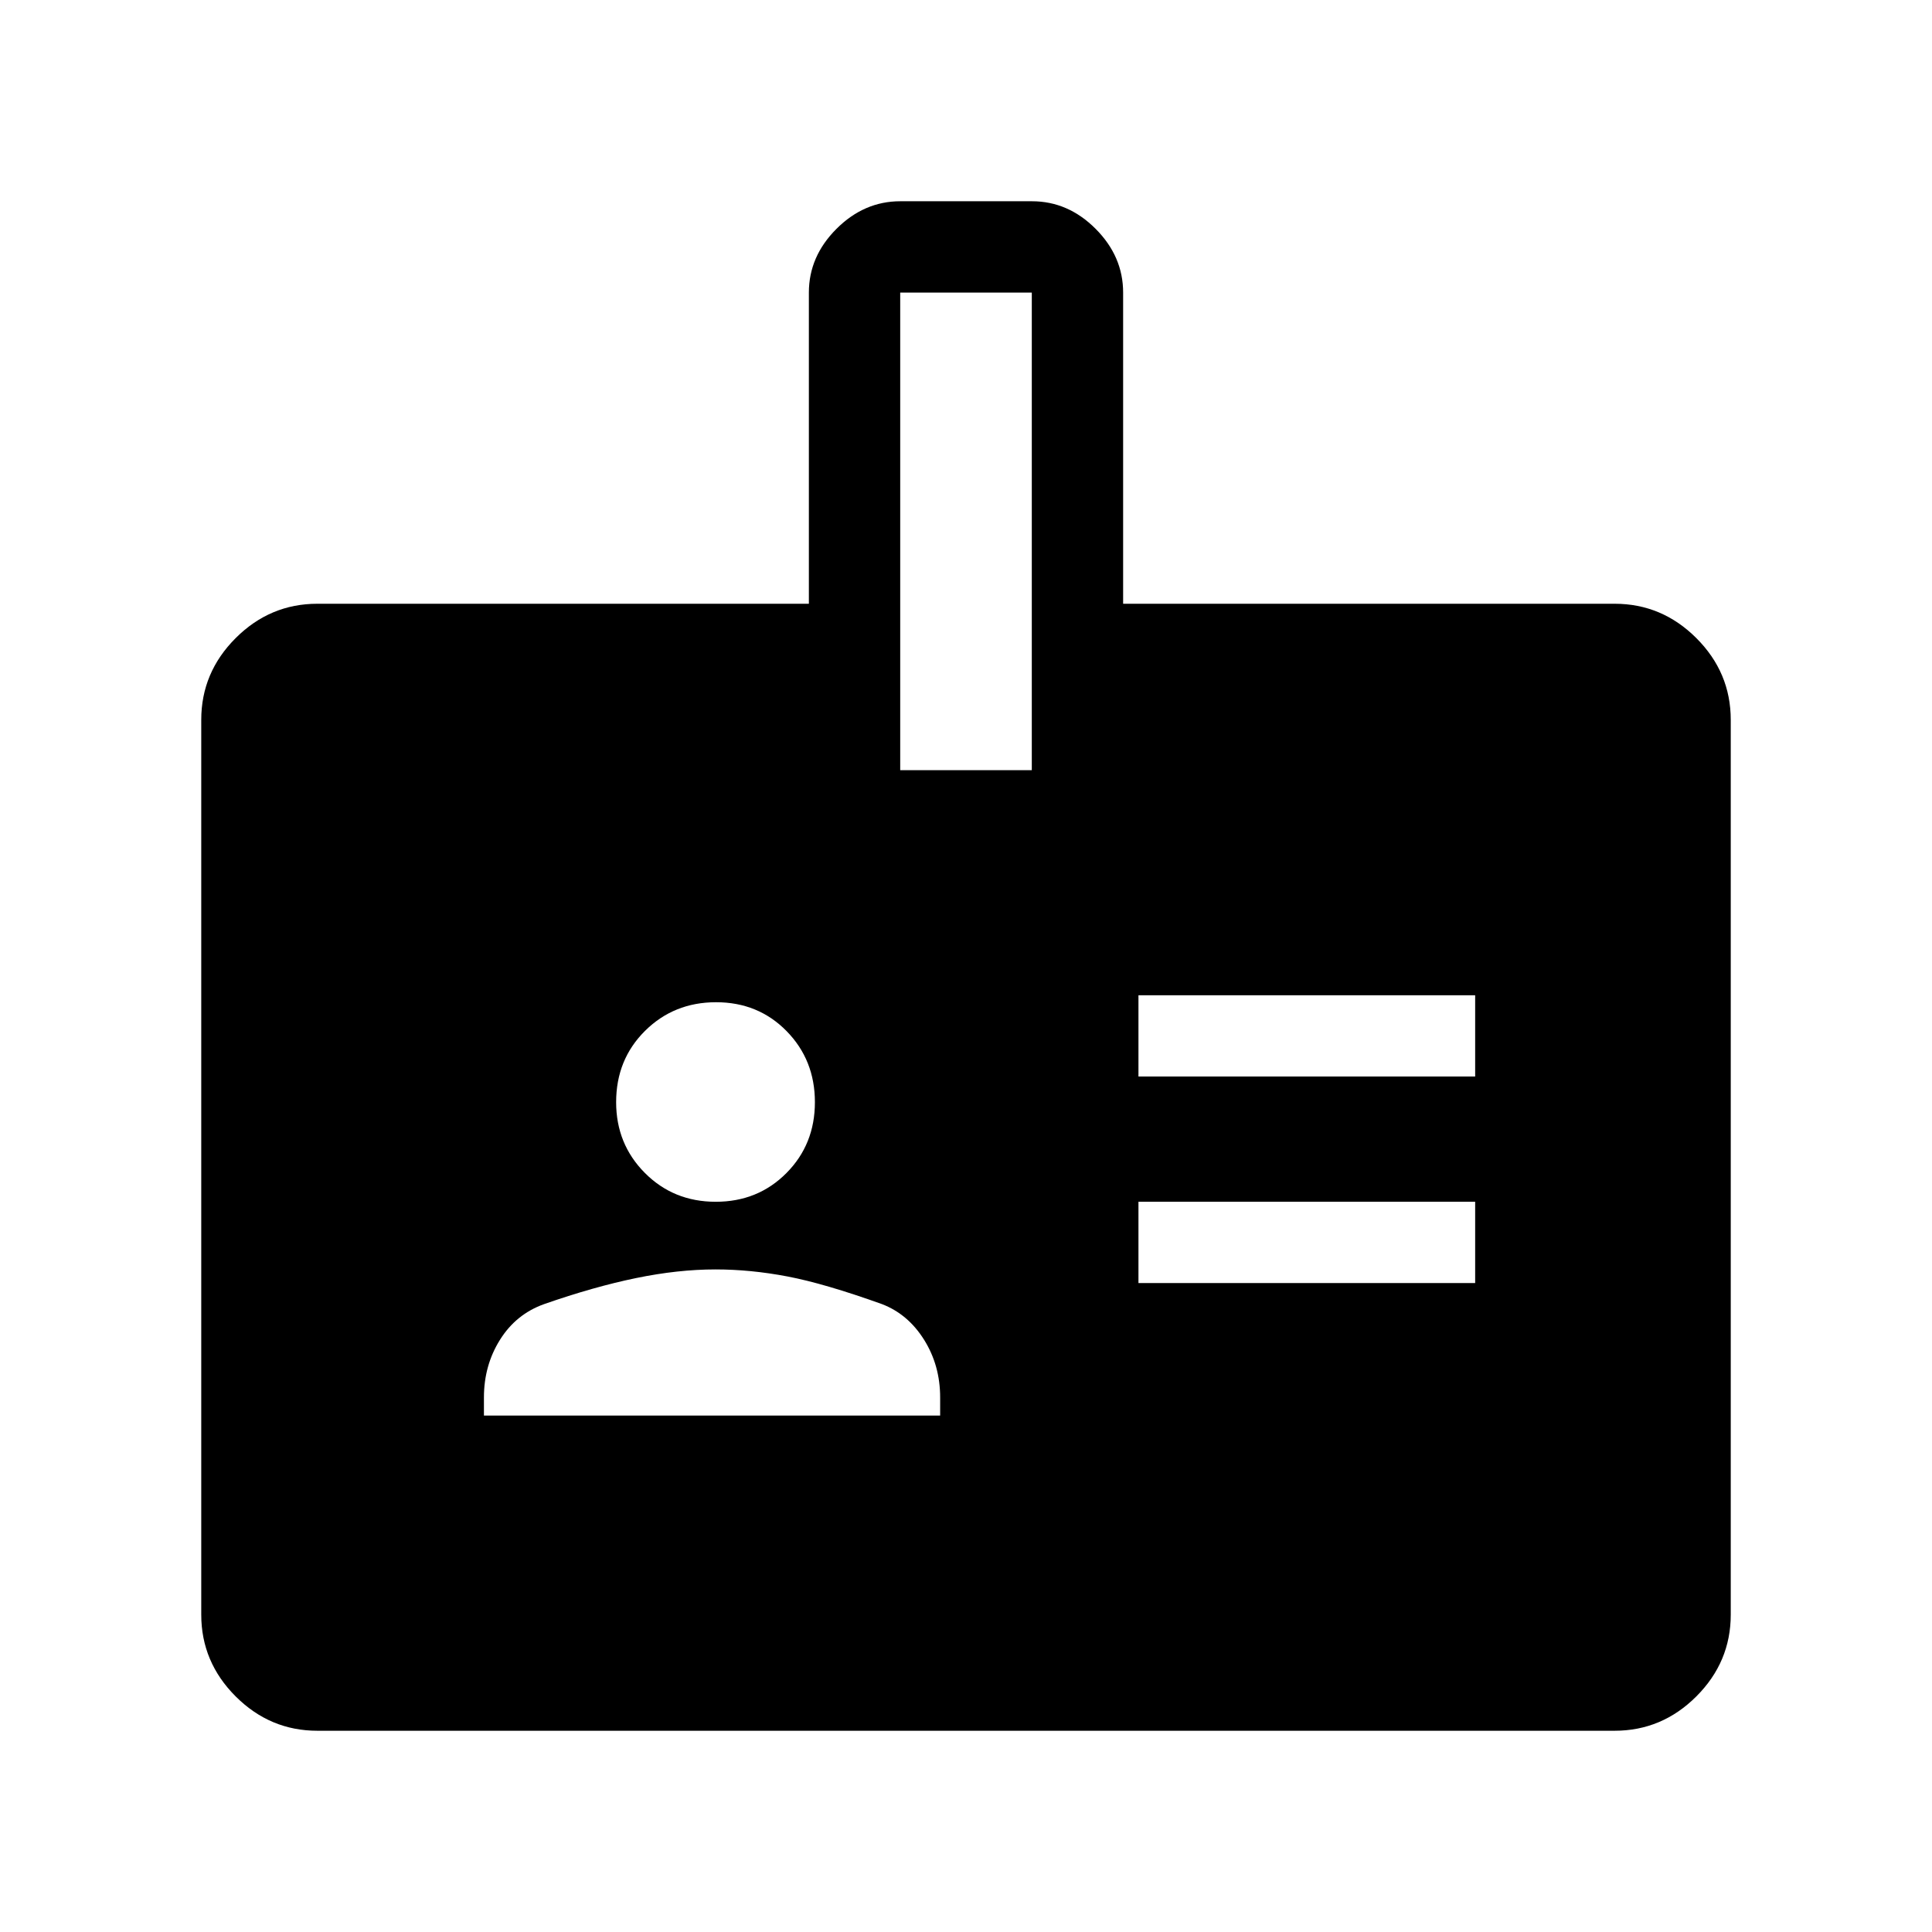 <svg xmlns="http://www.w3.org/2000/svg" width="48" height="48" viewBox="0 -960 960 960"><path d="M157.694-100.001q-23.529 0-40.611-17.082-17.082-17.082-17.082-40.611v-444.612q0-23.529 17.082-40.611 17.082-17.082 40.611-17.082h244.23v-154.616q0-17.971 13.717-31.677 13.717-13.707 31.702-13.707h65.421q17.986 0 31.649 13.707 13.663 13.706 13.663 31.677v154.616h244.23q23.529 0 40.611 17.082 17.082 17.082 17.082 40.611v444.612q0 23.529-17.082 40.611-17.082 17.082-40.611 17.082H157.694Zm82.768-156.615h226.692v-9q0-15.92-7.985-28.666-7.985-12.747-20.938-17.718-28.545-10.231-46.926-13.731-18.382-3.5-35.766-3.5-18.616 0-39.536 4.308T270.385-312q-13.953 4.971-21.938 17.718-7.985 12.746-7.985 28.666v9Zm325.23-65.846H733v-40.384H565.692v40.384Zm-210.063-40.384q20.964 0 35.129-14.256 14.165-14.255 14.165-35.23 0-20.975-14.075-35.321-14.074-14.346-35.038-14.346T320.5-447.76q-14.346 14.24-14.346 35.439 0 20.783 14.256 35.129 14.255 14.346 35.219 14.346Zm210.063-62.231H733v-40.384H565.692v40.384Zm-118.385-152.23h65.386v-237.308h-65.386v237.308Z"/></svg>